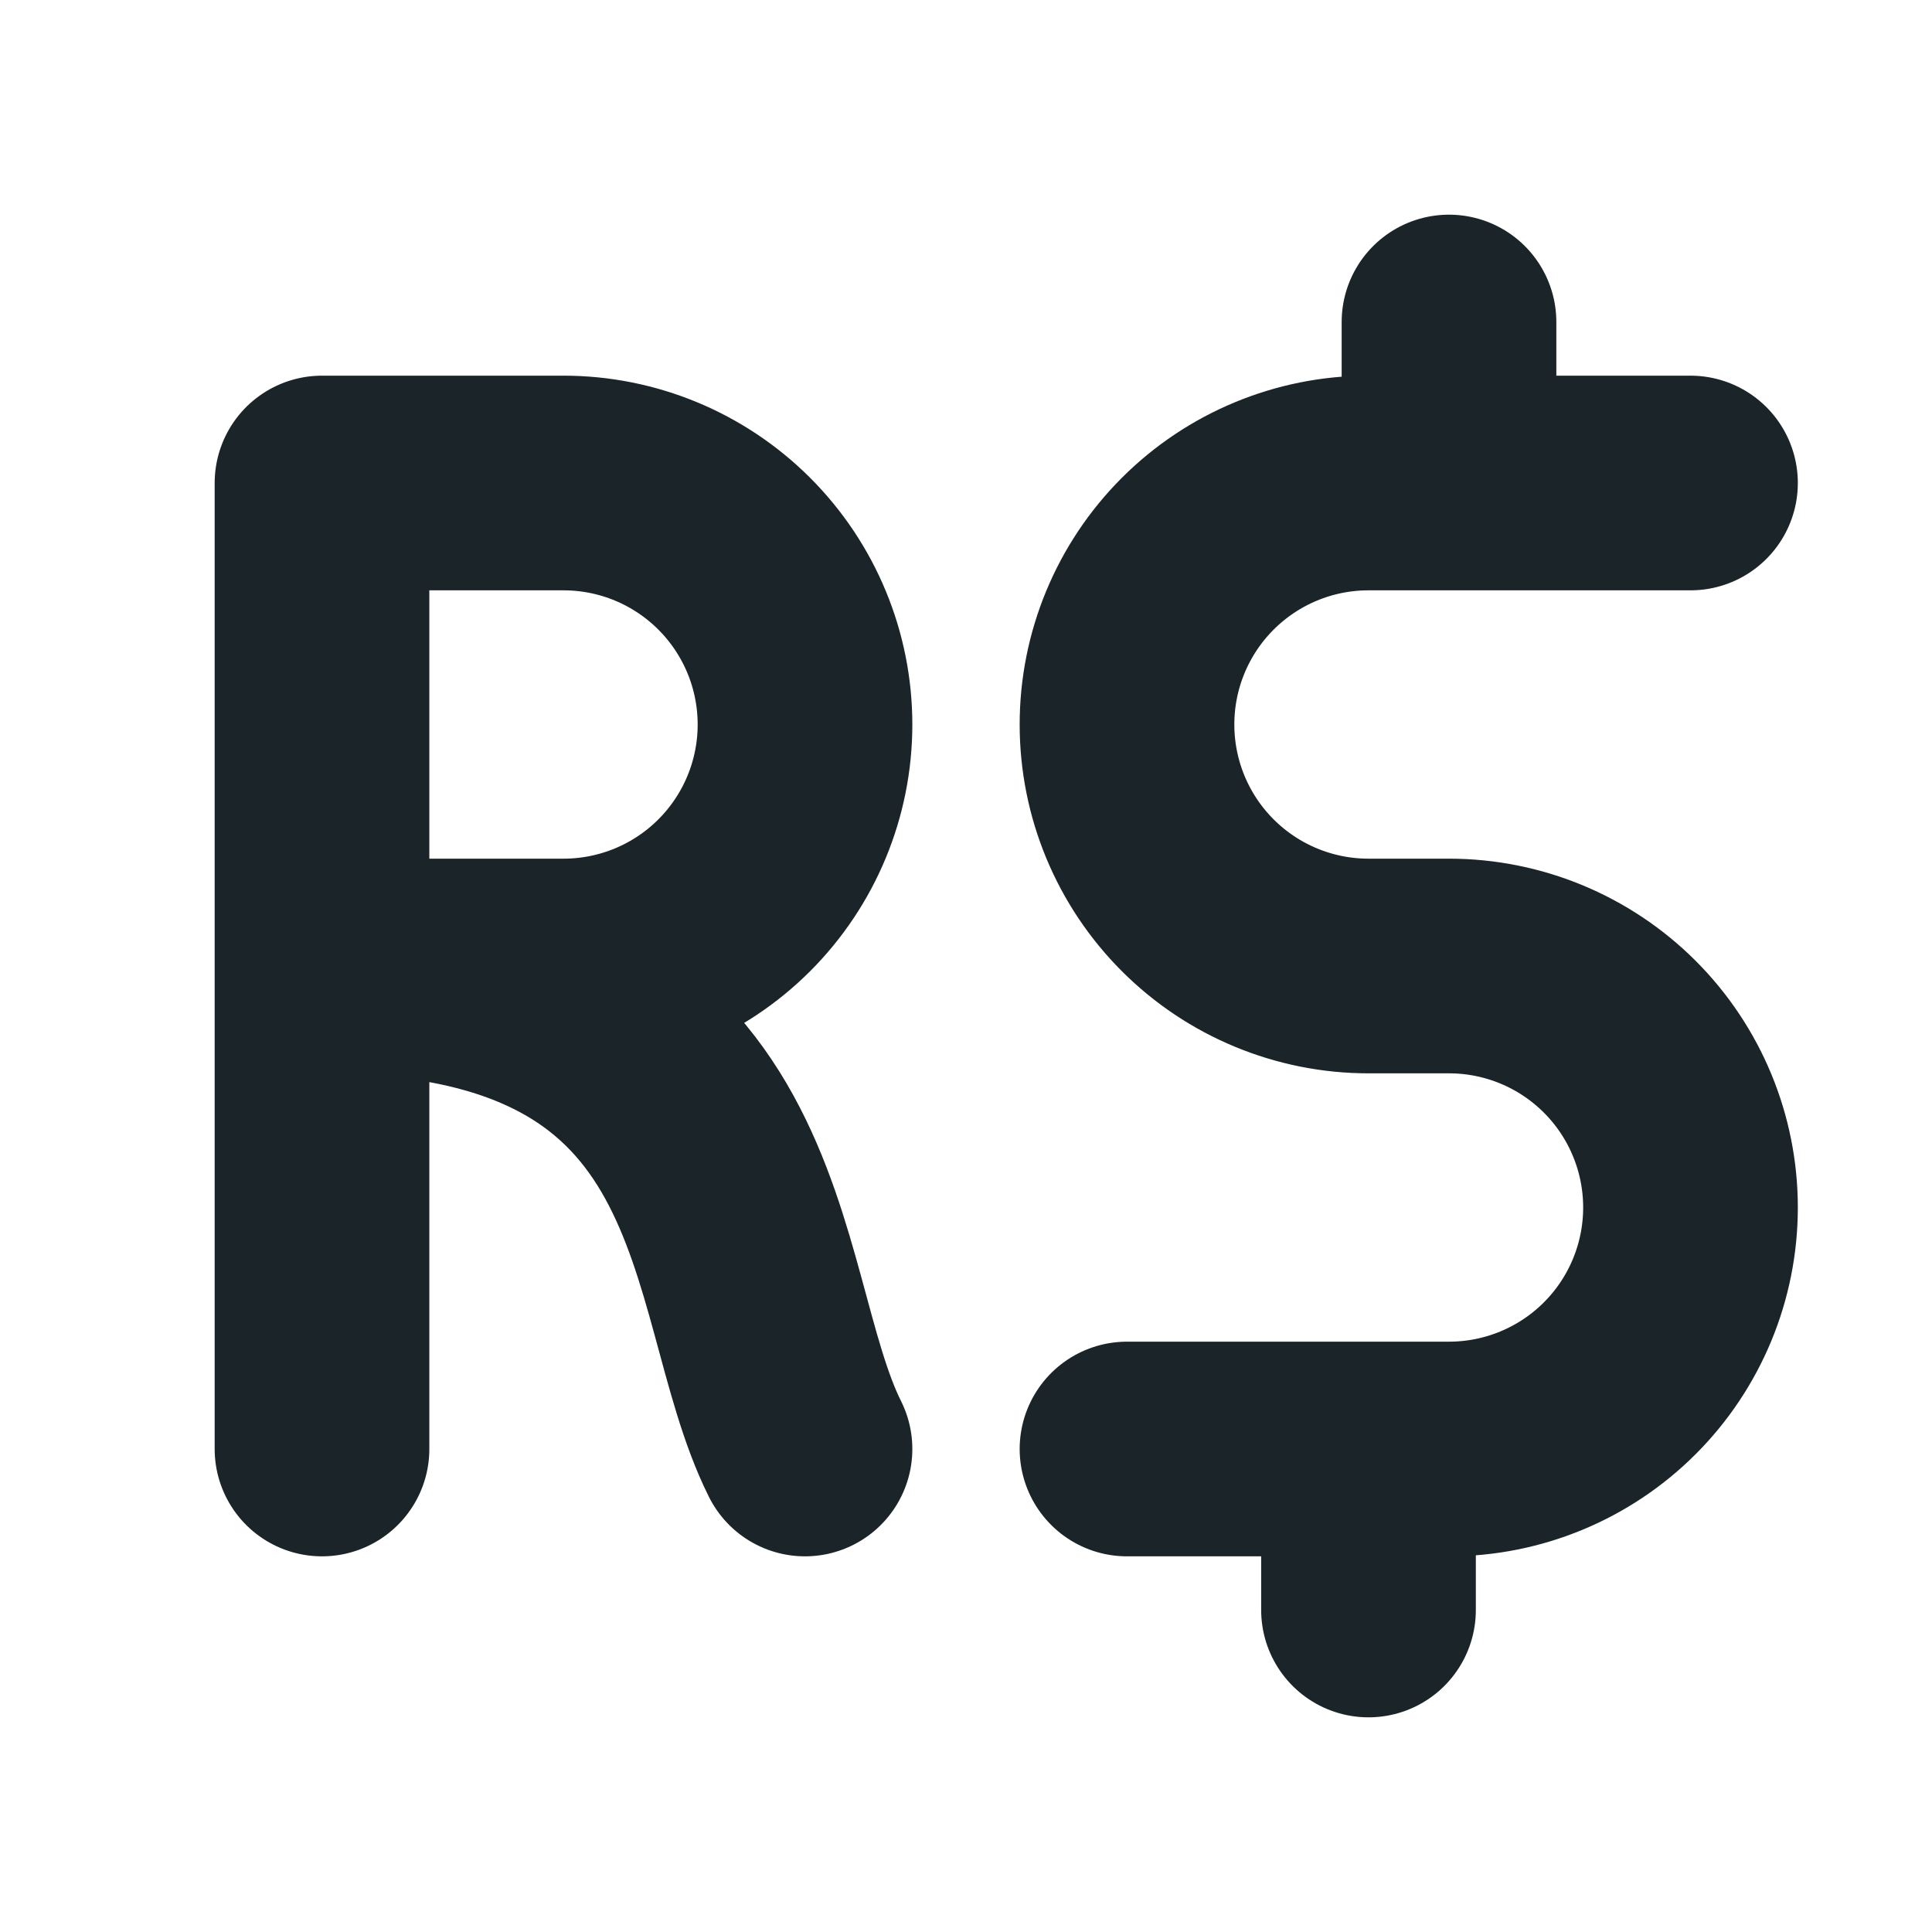 <svg width="18" height="18" viewBox="0 0 18 18" fill="none" xmlns="http://www.w3.org/2000/svg">
<path d="M15.75 4.5H12.75C12.153 4.5 11.581 4.737 11.159 5.159C10.737 5.581 10.5 6.153 10.5 6.75C10.5 7.347 10.737 7.919 11.159 8.341C11.581 8.763 12.153 9 12.75 9H13.5C14.097 9 14.669 9.237 15.091 9.659C15.513 10.081 15.75 10.653 15.75 11.25C15.75 11.847 15.513 12.419 15.091 12.841C14.669 13.263 14.097 13.5 13.5 13.5H10.5M3 13.5V4.5H5.25C5.847 4.5 6.419 4.737 6.841 5.159C7.263 5.581 7.5 6.153 7.5 6.75C7.5 7.347 7.263 7.919 6.841 8.341C6.419 8.763 5.847 9 5.25 9H3C7.125 9 6.75 12 7.5 13.5M13.5 4.5V3M12.75 15V13.5" stroke="#1B2428" stroke-width="2" stroke-linecap="round" stroke-linejoin="round"/>
</svg>
